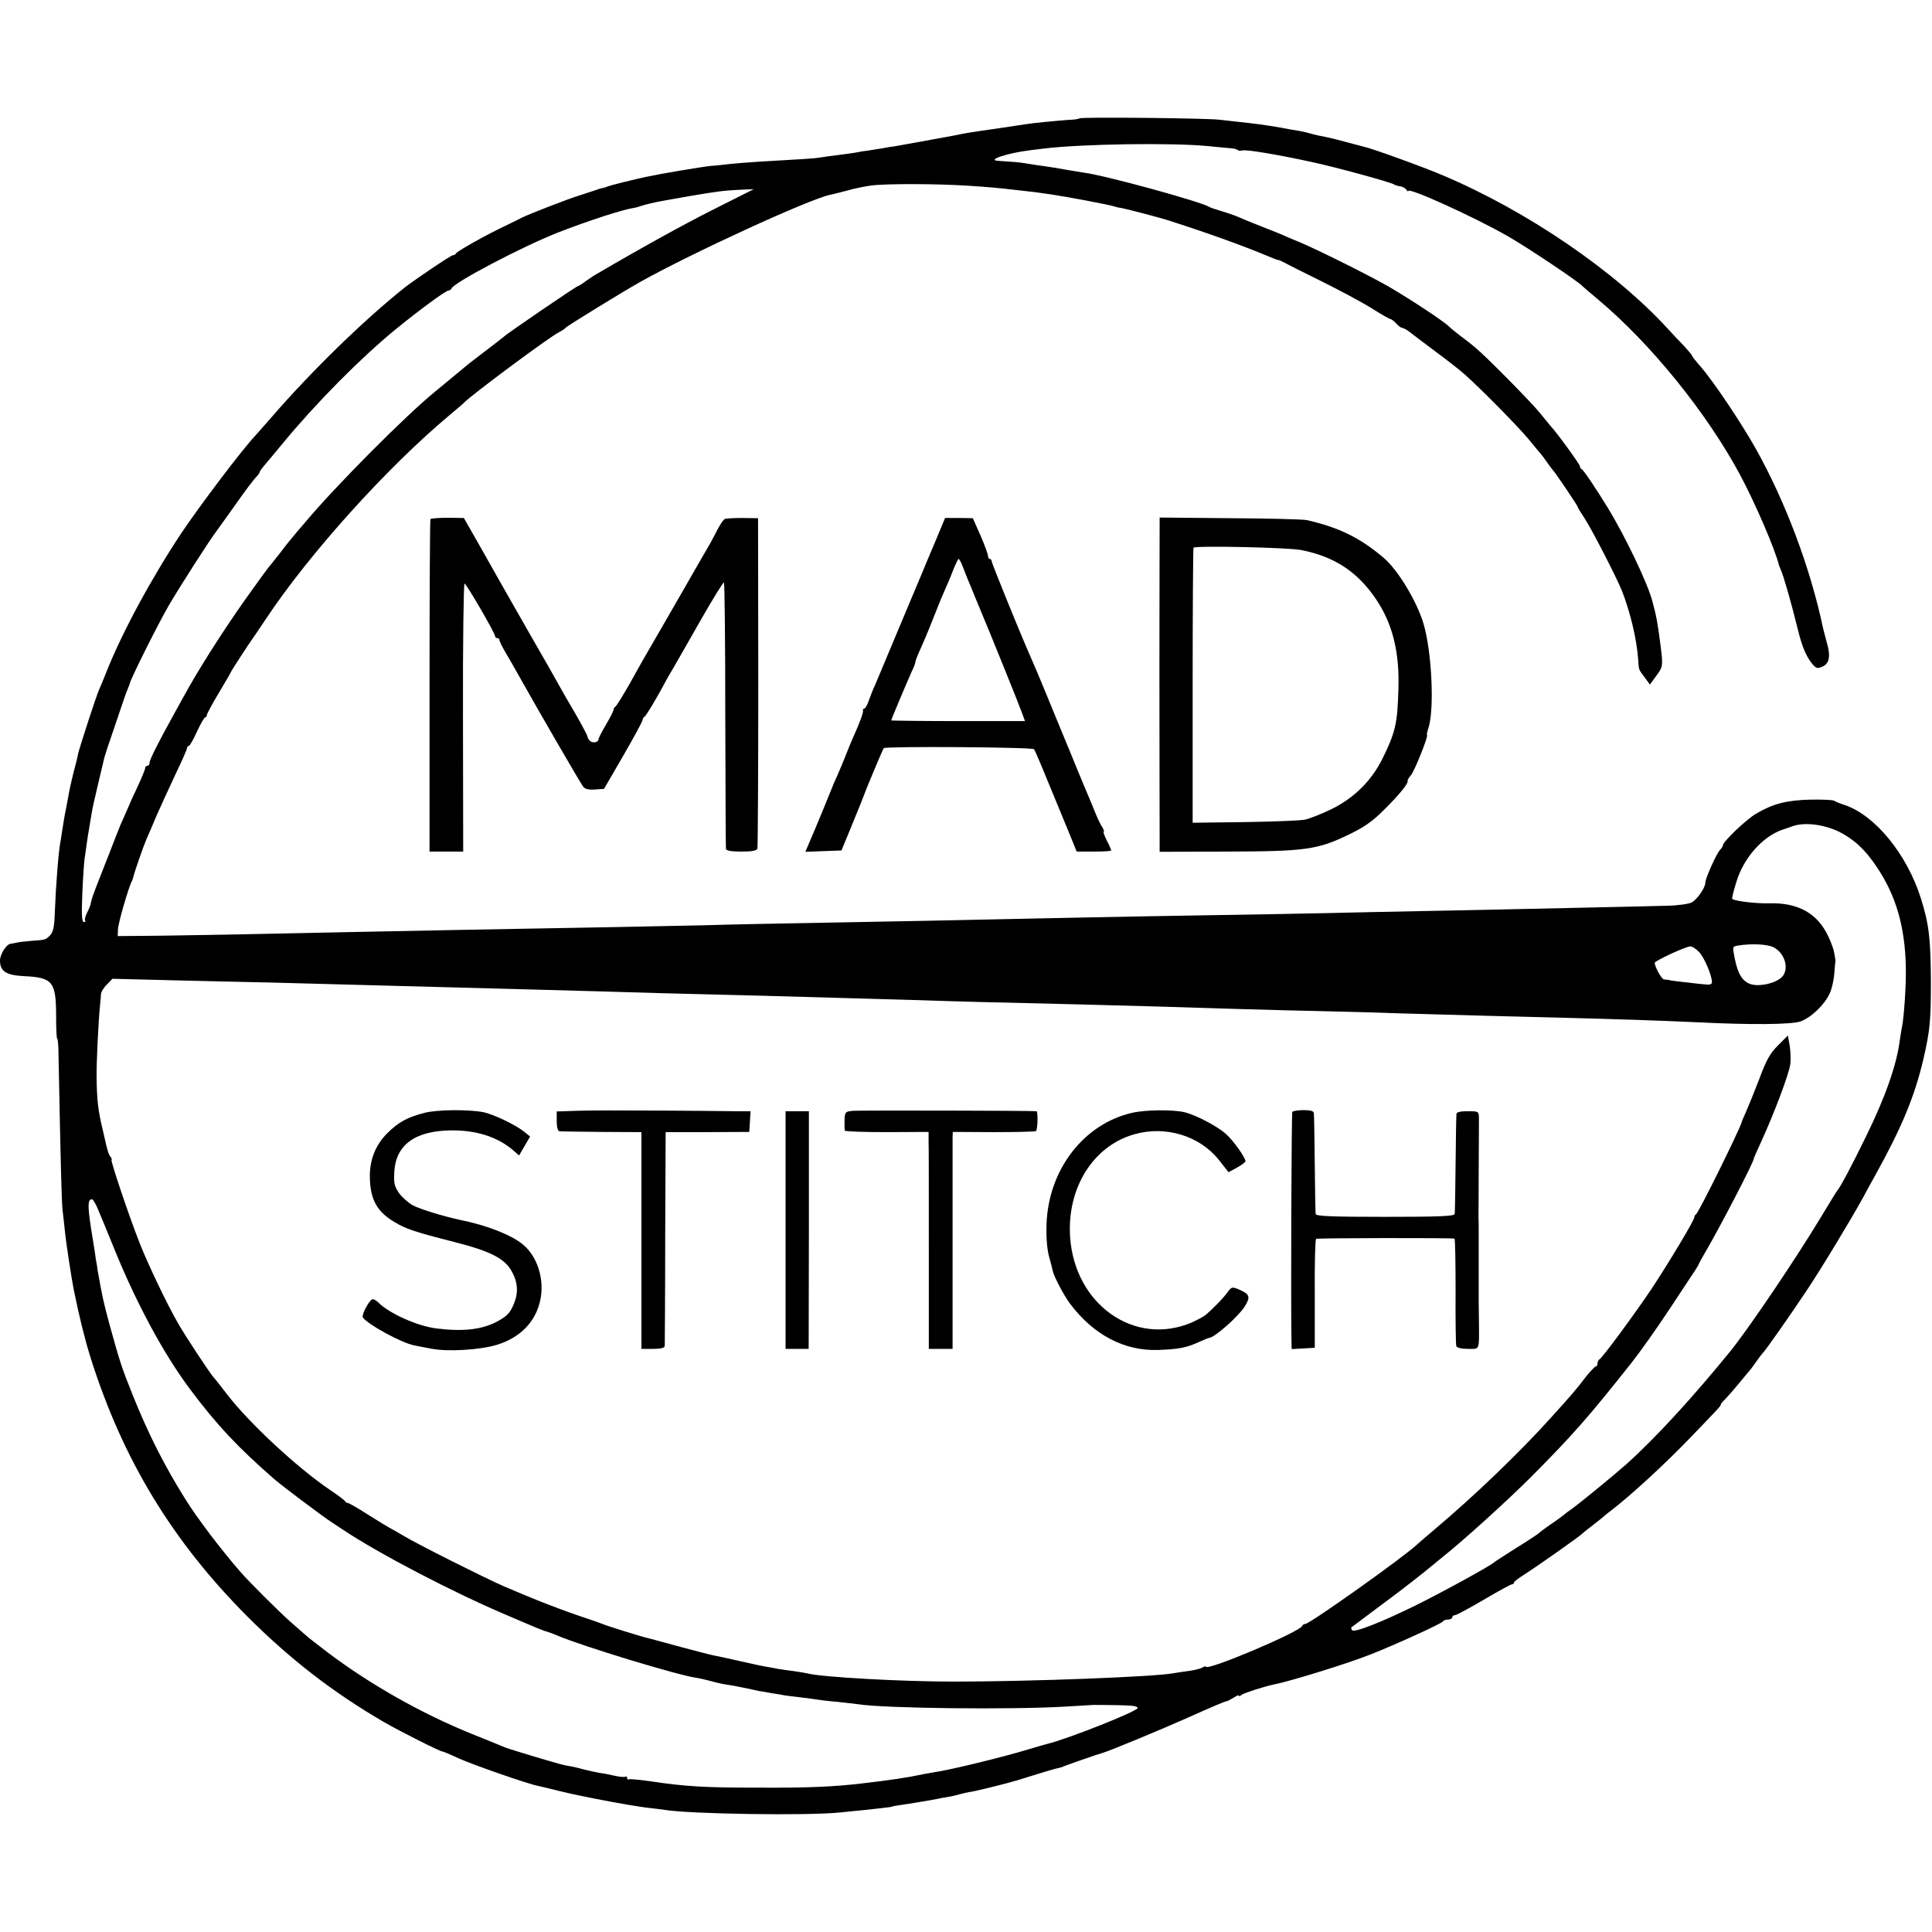 <?xml version="1.0" standalone="no"?>
<!DOCTYPE svg PUBLIC "-//W3C//DTD SVG 20010904//EN"
 "http://www.w3.org/TR/2001/REC-SVG-20010904/DTD/svg10.dtd">
<svg version="1.0" xmlns="http://www.w3.org/2000/svg"
 width="878pt" height="878pt" viewBox="0 0 878 878"
 preserveAspectRatio="xMidYMid meet">
<g transform="translate(0,878) scale(0.1,-0.1)"
fill="#000000" stroke="none">
<path d="M4905 8242 c-2 -3 -25 -6 -51 -7 -53 -4 -162 -14 -196 -20 -13 -2
-72 -11 -133 -20 -113 -16 -138 -20 -190 -31 -69 -13 -252 -46 -270 -49 -11
-1 -36 -5 -55 -9 -19 -3 -51 -8 -70 -11 -19 -2 -44 -7 -55 -9 -12 -2 -48 -7
-80 -11 -33 -4 -69 -9 -80 -11 -19 -4 -88 -8 -280 -19 -49 -3 -106 -8 -125
-10 -19 -2 -60 -7 -90 -9 -46 -5 -219 -34 -295 -50 -51 -11 -162 -38 -175 -44
-8 -3 -19 -7 -25 -7 -5 -1 -17 -5 -25 -8 -8 -3 -40 -13 -70 -23 -57 -17 -236
-87 -268 -103 -9 -5 -44 -22 -77 -38 -89 -42 -220 -116 -223 -125 -2 -4 -8 -8
-14 -8 -9 0 -170 -109 -218 -146 -185 -147 -427 -383 -605 -589 -33 -38 -67
-76 -75 -85 -61 -65 -247 -311 -334 -440 -137 -206 -269 -450 -341 -630 -14
-36 -30 -74 -35 -85 -11 -23 -88 -260 -95 -290 -2 -11 -6 -29 -9 -40 -15 -55
-28 -113 -32 -135 -2 -14 -9 -47 -14 -75 -6 -27 -12 -66 -15 -85 -3 -19 -7
-45 -9 -58 -10 -46 -22 -203 -27 -330 -2 -63 -7 -87 -21 -102 -20 -21 -20 -21
-88 -26 -25 -2 -54 -5 -65 -8 -11 -2 -23 -5 -27 -5 -19 -2 -48 -48 -48 -76 0
-49 28 -67 108 -71 132 -6 147 -25 147 -183 0 -55 2 -101 5 -101 3 0 6 -35 6
-78 10 -511 14 -655 18 -697 3 -27 8 -72 11 -100 5 -52 31 -221 40 -265 25
-124 50 -224 76 -308 146 -464 372 -837 718 -1183 192 -191 384 -340 616 -475
69 -40 261 -137 267 -134 2 0 35 -13 73 -31 66 -30 317 -117 360 -125 11 -2
56 -13 100 -24 92 -23 314 -65 395 -75 30 -3 66 -8 80 -10 120 -19 641 -27
795 -12 162 16 240 25 240 27 0 1 14 4 30 6 43 6 146 23 175 29 14 3 39 8 55
10 17 3 39 9 50 12 11 3 29 7 40 9 22 2 171 39 220 54 17 5 62 19 100 31 39
12 77 23 85 24 8 2 15 4 15 4 0 2 169 61 186 65 25 6 280 112 387 160 114 51
163 72 177 75 6 1 20 9 33 17 12 8 22 12 22 8 0 -4 6 -2 13 4 10 8 106 39 147
47 72 14 338 96 440 137 112 44 325 141 328 150 2 4 12 8 23 8 10 0 19 5 19
10 0 6 6 10 13 10 6 0 65 32 130 70 66 39 123 70 128 70 5 0 9 3 9 8 0 4 21
20 48 37 49 31 253 174 262 185 3 3 25 21 50 40 25 19 47 37 50 40 3 3 19 16
35 28 86 66 241 208 359 331 131 136 136 141 136 148 0 3 8 13 18 22 9 9 37
41 62 71 25 30 47 57 50 60 3 3 17 21 30 40 13 19 27 37 30 40 10 8 123 169
197 280 66 98 205 328 261 430 13 25 37 68 52 95 122 220 180 359 220 528 31
133 35 178 35 357 -1 197 -9 262 -46 379 -63 199 -207 375 -344 422 -22 7 -44
16 -50 20 -5 4 -55 6 -110 5 -106 -3 -166 -18 -243 -63 -43 -24 -152 -128
-152 -144 0 -4 -6 -14 -13 -21 -16 -16 -67 -130 -67 -149 0 -23 -37 -77 -62
-90 -13 -7 -61 -14 -108 -15 -96 -3 -530 -12 -845 -19 -115 -2 -340 -7 -500
-10 -293 -7 -529 -11 -1020 -19 -148 -3 -376 -7 -505 -10 -260 -6 -716 -15
-1055 -21 -121 -2 -328 -6 -460 -10 -235 -5 -420 -9 -1055 -20 -396 -8 -630
-12 -1040 -21 -179 -3 -379 -7 -445 -7 l-120 -1 1 29 c0 27 49 195 63 220 3 6
6 15 7 20 3 16 45 137 59 170 8 17 28 64 45 105 18 41 57 126 86 188 30 62 54
117 54 122 0 6 4 10 8 10 4 0 21 29 37 65 17 36 33 65 38 65 4 0 7 5 7 10 0 6
25 52 55 102 30 50 55 93 55 95 0 3 87 137 103 158 4 5 28 42 54 80 198 299
555 694 838 930 33 28 62 52 65 56 30 32 380 293 430 319 14 7 27 16 30 20 6
8 258 163 340 209 230 129 765 375 863 396 12 2 47 11 77 19 30 9 80 19 110
23 69 9 301 8 440 -1 103 -7 128 -9 240 -22 57 -6 64 -7 140 -18 69 -10 263
-47 280 -53 8 -3 24 -7 35 -8 22 -4 161 -40 210 -55 178 -57 340 -115 457
-164 21 -9 41 -17 45 -17 5 0 19 -7 33 -14 14 -8 88 -45 165 -83 77 -38 178
-92 224 -120 45 -29 86 -52 90 -52 4 0 16 -9 26 -20 10 -11 22 -20 27 -20 6 0
22 -9 36 -20 15 -12 68 -52 119 -90 50 -37 109 -83 130 -102 71 -63 239 -233
289 -293 27 -33 51 -62 54 -65 3 -3 17 -21 30 -40 13 -19 27 -37 30 -40 9 -9
110 -158 110 -164 0 -3 13 -24 29 -48 33 -49 148 -273 172 -333 39 -100 68
-223 74 -315 3 -45 1 -41 29 -78 l24 -33 30 41 c30 41 30 44 18 140 -13 101
-18 128 -37 199 -22 82 -123 294 -204 426 -50 82 -110 171 -117 173 -4 2 -8 8
-8 13 0 9 -105 153 -135 185 -5 7 -26 31 -45 55 -37 47 -244 257 -295 299 -16
14 -48 39 -70 55 -22 17 -44 35 -50 41 -18 20 -169 120 -268 178 -80 47 -324
169 -412 206 -11 4 -36 15 -55 23 -19 9 -71 30 -115 47 -44 17 -93 37 -110 45
-16 7 -50 18 -75 26 -25 7 -49 15 -55 19 -39 24 -473 143 -567 155 -15 2 -53
9 -85 14 -32 6 -76 13 -98 16 -22 3 -58 8 -80 12 -35 6 -55 7 -128 12 -56 3
39 35 143 48 19 2 49 6 65 8 174 21 581 27 745 11 47 -5 95 -9 107 -10 12 -1
25 -5 28 -8 4 -4 13 -4 20 -2 15 6 159 -18 315 -52 116 -25 356 -91 375 -102
6 -4 19 -8 30 -9 10 -2 23 -9 27 -16 4 -6 8 -9 8 -5 0 18 302 -119 455 -207
84 -48 319 -205 335 -224 3 -3 34 -30 70 -60 242 -202 498 -519 649 -801 69
-130 158 -336 176 -410 1 -3 5 -12 8 -20 13 -28 47 -148 77 -269 20 -83 40
-129 71 -164 14 -15 20 -16 42 -6 31 14 37 47 19 109 -7 25 -14 54 -17 65 -57
272 -171 576 -307 818 -64 114 -194 308 -248 369 -22 25 -40 48 -40 51 0 3
-17 23 -37 45 -21 21 -52 54 -69 73 -242 266 -645 541 -1029 703 -92 39 -324
123 -360 130 -11 3 -47 12 -80 21 -59 16 -76 20 -123 29 -13 3 -31 7 -40 10
-9 3 -30 8 -47 11 -16 2 -55 9 -85 15 -62 11 -124 19 -190 26 -25 3 -65 7 -90
10 -58 7 -628 13 -635 6z m-1657 -411 c-141 -71 -328 -174 -536 -296 -10 -5
-32 -20 -49 -32 -17 -13 -33 -23 -36 -23 -7 0 -322 -215 -337 -230 -3 -3 -41
-32 -84 -65 -43 -33 -84 -64 -90 -70 -10 -8 -70 -58 -139 -115 -134 -109 -452
-429 -587 -590 -12 -14 -31 -36 -43 -50 -12 -14 -45 -54 -72 -90 -28 -36 -53
-67 -56 -70 -3 -3 -50 -68 -105 -145 -101 -143 -214 -320 -279 -440 -12 -22
-33 -60 -47 -85 -67 -121 -108 -202 -108 -215 0 -8 -4 -15 -10 -15 -5 0 -10
-4 -10 -10 0 -5 -14 -40 -31 -77 -18 -37 -40 -86 -49 -108 -10 -22 -24 -56
-33 -75 -8 -19 -31 -78 -51 -130 -21 -52 -43 -111 -51 -130 -23 -59 -28 -74
-32 -93 -1 -10 -10 -31 -18 -46 -8 -16 -11 -31 -8 -35 4 -3 1 -6 -6 -6 -9 0
-11 31 -7 128 3 70 8 141 10 157 3 17 7 48 10 70 3 22 8 54 11 70 3 17 7 44
10 60 7 42 11 58 35 160 12 50 23 97 25 105 2 8 22 69 45 135 22 66 42 125 44
130 2 6 8 23 14 38 7 16 12 30 12 31 0 14 133 280 178 356 47 81 190 304 215
335 4 6 35 48 68 95 72 102 100 139 117 156 6 7 12 15 12 18 0 4 11 19 24 34
13 15 51 61 85 102 151 182 346 379 506 511 104 85 231 179 244 179 5 0 11 4
13 9 10 27 323 191 483 254 141 55 297 105 345 112 8 1 22 5 30 8 17 6 67 18
90 22 8 2 69 12 135 24 134 23 157 25 235 29 l55 2 -177 -89z m5106 -2829 c69
-34 122 -82 175 -162 88 -130 129 -275 132 -456 2 -75 -8 -225 -17 -269 -2
-11 -7 -38 -10 -60 -14 -113 -66 -261 -154 -440 -64 -132 -119 -234 -130 -245
-3 -3 -36 -57 -74 -120 -115 -191 -326 -503 -411 -609 -172 -211 -337 -392
-475 -516 -53 -47 -204 -171 -244 -200 -16 -11 -33 -24 -40 -30 -6 -5 -34 -26
-61 -44 -28 -19 -52 -38 -55 -41 -3 -3 -48 -33 -100 -65 -52 -33 -97 -62 -100
-65 -11 -13 -234 -135 -355 -195 -161 -79 -283 -127 -291 -113 -3 5 -4 11 -3
12 10 8 151 113 175 131 37 27 166 127 180 140 7 5 31 26 55 45 103 82 300
261 408 369 190 191 264 276 454 516 39 49 117 159 177 250 40 61 85 129 101
153 16 23 29 45 29 47 0 2 13 26 29 53 68 116 221 411 221 426 0 3 15 37 34
78 59 129 127 309 132 352 3 22 1 61 -3 86 l-8 44 -45 -45 c-36 -36 -53 -66
-84 -150 -22 -57 -49 -124 -60 -149 -11 -25 -21 -47 -21 -50 -9 -34 -197 -414
-207 -418 -4 -2 -8 -8 -8 -14 0 -13 -115 -205 -193 -323 -75 -112 -227 -319
-239 -323 -4 -2 -8 -10 -8 -18 0 -8 -4 -14 -8 -14 -4 0 -24 -21 -45 -47 -42
-55 -61 -78 -160 -187 -146 -162 -349 -356 -527 -506 -36 -30 -71 -61 -79 -68
-61 -58 -489 -362 -509 -362 -6 0 -12 -4 -14 -9 -10 -27 -438 -208 -438 -185
0 3 -8 1 -17 -5 -10 -5 -38 -12 -63 -15 -25 -3 -55 -8 -67 -10 -81 -16 -649
-38 -998 -38 -237 0 -598 20 -665 37 -8 2 -37 7 -65 11 -27 3 -59 8 -70 10
-11 2 -36 7 -55 10 -19 3 -72 15 -117 25 -44 10 -94 21 -110 24 -15 2 -86 21
-158 40 -71 20 -138 37 -148 40 -32 7 -192 57 -212 66 -11 4 -40 15 -65 23
-110 36 -239 86 -380 147 -83 36 -398 194 -455 229 -27 16 -57 33 -65 37 -8 4
-52 31 -98 60 -45 29 -87 53 -92 53 -4 0 -10 3 -12 8 -2 4 -32 27 -68 51 -151
102 -371 307 -470 437 -25 32 -50 65 -57 72 -16 16 -135 197 -163 247 -50 86
-140 275 -175 365 -49 124 -135 380 -128 380 3 0 1 6 -5 13 -8 10 -14 28 -27
87 -1 3 -4 19 -8 35 -21 86 -27 138 -28 240 -1 63 8 252 16 330 2 17 3 38 4
48 1 10 12 29 27 43 l25 26 277 -7 c152 -4 349 -8 437 -10 154 -4 416 -11 750
-20 88 -2 257 -7 375 -10 118 -3 283 -8 365 -10 148 -5 381 -11 745 -20 224
-6 436 -12 710 -20 201 -7 334 -10 715 -19 105 -3 271 -7 370 -10 252 -8 551
-17 745 -21 91 -2 251 -6 355 -10 303 -9 504 -14 745 -20 264 -7 421 -12 620
-21 241 -12 421 -10 462 4 48 17 109 75 133 127 10 21 19 62 21 90 2 27 4 52
5 55 1 3 0 10 -1 15 -1 6 -4 21 -6 33 -3 13 -14 43 -25 66 -49 105 -136 154
-267 151 -61 -2 -158 10 -170 20 -2 2 6 35 18 74 33 113 123 213 215 242 6 2
25 8 43 15 54 18 137 8 206 -24z m-294 -527 c52 -27 72 -98 39 -134 -26 -28
-96 -45 -138 -35 -41 11 -63 45 -78 121 -10 51 -10 52 16 56 62 10 134 6 161
-8z m-338 -22 c24 -26 58 -106 58 -137 0 -9 -10 -12 -27 -10 -16 1 -53 5 -83
9 -30 3 -64 7 -75 9 -11 3 -26 5 -33 5 -11 1 -42 57 -42 76 0 8 141 74 161 74
8 1 27 -11 41 -26z m-7280 -1161 c9 -20 41 -98 71 -172 103 -256 229 -491 352
-655 119 -159 217 -264 385 -410 34 -29 217 -167 256 -192 11 -7 36 -24 56
-37 161 -107 494 -281 734 -383 149 -64 176 -75 190 -78 6 -2 27 -9 45 -17
112 -48 545 -180 634 -193 11 -1 39 -8 63 -14 24 -7 55 -14 70 -16 15 -2 36
-6 47 -8 11 -2 38 -8 60 -12 22 -5 42 -9 45 -10 3 0 27 -4 53 -9 27 -4 56 -9
65 -11 10 -1 42 -6 73 -9 31 -4 65 -8 75 -10 11 -2 51 -7 89 -10 39 -4 81 -9
95 -11 125 -19 688 -25 935 -11 72 4 132 8 135 8 3 0 49 0 103 -1 70 -1 97 -4
97 -13 0 -15 -319 -141 -410 -163 -8 -2 -44 -12 -80 -23 -120 -37 -368 -97
-435 -106 -11 -2 -33 -6 -50 -9 -70 -15 -149 -27 -280 -42 -126 -15 -244 -20
-460 -19 -255 0 -339 5 -499 29 -49 7 -94 11 -98 9 -4 -3 -8 0 -8 6 0 6 -4 9
-8 6 -4 -3 -26 -1 -48 4 -21 5 -52 11 -69 13 -16 3 -49 10 -73 16 -24 7 -55
14 -70 16 -15 2 -56 13 -92 24 -36 10 -90 27 -120 36 -30 9 -64 20 -75 24 -11
5 -78 32 -150 61 -230 93 -465 226 -659 373 -44 34 -86 66 -92 72 -6 5 -39 34
-72 63 -50 44 -184 177 -227 226 -86 98 -200 248 -252 332 -98 157 -169 298
-239 472 -51 127 -60 155 -106 322 -30 112 -31 118 -54 245 -1 11 -5 34 -8 50
-2 17 -9 61 -15 98 -24 143 -24 177 -3 177 4 0 15 -17 24 -38z"/>
<path d="M1931 3723 c-80 -20 -121 -43 -171 -93 -56 -56 -82 -126 -79 -207 3
-98 35 -152 114 -198 50 -30 95 -45 269 -89 168 -43 231 -76 263 -136 27 -50
29 -96 8 -146 -18 -43 -31 -56 -82 -83 -68 -34 -152 -43 -271 -28 -86 11 -213
68 -263 118 -11 11 -24 17 -28 14 -17 -10 -49 -72 -42 -82 20 -31 176 -116
233 -127 13 -3 47 -9 77 -15 75 -15 224 -6 301 18 105 33 174 104 195 201 21
96 -13 203 -82 257 -52 42 -163 85 -277 108 -80 17 -188 50 -221 68 -21 12
-50 38 -63 57 -20 30 -23 44 -20 97 8 121 95 184 258 186 114 1 208 -29 278
-87 l31 -27 25 43 25 43 -27 22 c-40 32 -141 80 -187 89 -70 13 -210 11 -264
-3z"/>
<path d="M2623 3732 l-93 -3 0 -44 c0 -29 5 -45 13 -46 6 -1 93 -2 192 -3
l180 -1 0 -493 0 -492 53 0 c34 0 52 4 53 13 0 6 2 228 2 492 l2 480 190 0
190 1 3 47 3 47 -73 0 c-40 1 -197 2 -348 3 -151 1 -317 1 -367 -1z"/>
<path d="M3878 3732 c-39 -3 -40 -6 -40 -57 0 -14 0 -28 1 -33 0 -4 87 -7 191
-7 l190 1 0 -41 c1 -22 1 -244 1 -492 l0 -453 54 0 54 0 0 468 c0 257 0 478 0
492 l1 26 186 -1 c102 0 189 2 192 5 8 6 10 90 2 90 -30 3 -805 4 -832 2z"/>
<path d="M5146 3723 c-221 -50 -382 -259 -390 -507 -2 -56 2 -110 11 -145 9
-31 16 -60 17 -66 4 -23 51 -113 79 -150 107 -142 247 -215 400 -210 97 4 126
10 183 35 24 11 46 20 49 20 23 0 132 96 162 143 27 44 23 56 -29 78 -29 12
-32 11 -52 -17 -20 -27 -65 -73 -100 -102 -9 -7 -36 -21 -60 -32 -260 -111
-533 82 -553 390 -14 222 105 412 291 465 142 41 297 -6 385 -116 l44 -56 39
21 c21 12 38 24 38 29 0 16 -55 94 -89 124 -38 34 -134 85 -186 98 -52 13
-177 12 -239 -2z"/>
<path d="M5873 3727 c-4 -6 -7 -852 -4 -1035 l1 -43 53 3 52 3 0 245 c-1 135
2 247 6 250 6 4 612 5 629 1 3 0 5 -108 5 -238 -1 -131 1 -244 3 -250 3 -8 23
-13 53 -13 56 0 51 -12 50 135 -1 50 -1 96 -1 103 0 6 0 32 0 57 0 25 0 52 0
60 0 8 0 35 0 60 0 25 0 52 0 60 0 8 0 35 0 60 0 25 0 51 -1 58 0 6 1 107 1
222 1 116 1 222 1 238 -1 26 -3 27 -51 27 -33 0 -50 -4 -51 -12 -1 -7 -3 -110
-4 -228 -1 -118 -3 -221 -4 -227 -1 -10 -71 -13 -316 -13 -245 0 -315 3 -316
13 -1 6 -3 109 -4 227 -1 118 -3 222 -4 230 -1 11 -13 15 -47 15 -25 0 -48 -4
-51 -8z"/>
<path d="M3570 3190 l0 -540 53 0 52 0 1 540 0 540 -53 0 -53 0 0 -540z"/>
<path d="M1956 6421 c-2 -3 -4 -345 -4 -758 l0 -753 76 0 77 0 -1 610 c-1 336
3 609 7 608 10 -3 139 -226 139 -239 0 -5 5 -9 10 -9 6 0 10 -4 10 -10 0 -5
13 -31 29 -58 16 -27 43 -74 59 -103 89 -159 282 -492 293 -505 8 -10 26 -14
53 -12 l41 3 87 150 c48 83 87 155 88 162 0 6 4 13 8 15 7 2 66 102 95 158 4
8 20 36 35 61 15 26 72 125 127 222 55 96 102 173 105 170 3 -3 6 -273 6 -601
1 -329 2 -603 3 -609 1 -9 22 -13 70 -13 46 0 70 4 73 13 2 6 4 347 4 757 l-1
745 -72 1 c-40 0 -76 -2 -80 -5 -10 -7 -28 -37 -47 -76 -8 -16 -28 -52 -45
-80 -16 -27 -38 -66 -49 -85 -11 -19 -61 -107 -112 -195 -125 -216 -120 -207
-180 -315 -30 -52 -58 -98 -63 -101 -5 -3 -9 -10 -9 -15 0 -5 -15 -35 -34 -67
-19 -32 -34 -62 -34 -66 0 -15 -27 -20 -39 -8 -6 6 -11 15 -11 19 0 5 -24 50
-53 101 -30 50 -65 112 -79 137 -14 25 -34 61 -45 80 -19 32 -150 262 -212
371 -14 25 -59 104 -99 175 l-74 130 -74 1 c-41 0 -76 -3 -78 -6z"/>
<path d="M4247 6311 c-27 -64 -53 -125 -57 -136 -5 -11 -52 -123 -105 -250
-53 -126 -102 -243 -109 -260 -8 -16 -20 -47 -27 -67 -7 -21 -17 -38 -21 -38
-4 0 -7 -3 -6 -7 3 -9 -13 -53 -44 -122 -11 -24 -28 -67 -39 -95 -11 -28 -27
-64 -34 -81 -8 -16 -23 -52 -34 -80 -11 -27 -40 -99 -65 -158 l-46 -108 82 3
82 3 31 75 c17 42 39 96 49 120 10 25 20 50 22 55 6 20 86 210 90 215 10 9
676 5 683 -5 7 -9 34 -75 152 -362 l42 -103 78 0 c44 0 79 2 79 5 0 3 -9 24
-20 45 -11 22 -18 40 -14 40 3 0 0 10 -8 23 -8 12 -22 42 -32 67 -10 25 -24
59 -31 75 -7 17 -28 66 -46 110 -18 44 -50 123 -72 175 -21 52 -55 133 -74
180 -31 76 -42 101 -74 175 -50 114 -171 413 -172 423 0 6 -4 12 -9 12 -4 0
-8 6 -8 13 0 8 -15 49 -34 93 l-35 79 -63 1 -63 0 -48 -115z m125 -98 c6 -16
12 -30 13 -33 1 -3 7 -18 13 -33 7 -16 22 -52 33 -80 12 -29 27 -65 34 -82 27
-63 168 -412 180 -446 l13 -36 -304 0 c-167 0 -304 2 -304 3 0 4 83 201 96
228 8 16 14 33 14 38 0 5 11 33 24 61 13 29 36 83 51 122 15 38 33 83 40 100
7 16 20 46 28 65 9 19 23 54 32 78 10 23 19 42 21 42 3 0 10 -12 16 -27z"/>
<path d="M5270 6399 c0 -16 -1 -319 -1 -674 0 -355 1 -683 1 -730 l0 -86 308
1 c357 1 409 9 549 76 71 34 109 60 161 112 69 68 113 122 109 133 -1 4 6 16
15 26 16 18 82 183 73 183 -2 0 1 15 7 33 27 86 15 342 -22 470 -30 103 -117
247 -182 302 -107 91 -201 137 -347 171 -14 4 -171 8 -348 9 l-323 3 0 -29z
m645 -119 c150 -30 253 -98 337 -221 76 -112 109 -241 103 -413 -4 -153 -14
-196 -73 -315 -51 -102 -132 -181 -237 -231 -44 -21 -96 -41 -115 -45 -19 -4
-142 -9 -272 -11 l-238 -3 0 623 c0 342 2 625 4 627 10 10 436 1 491 -11z"/>
</g>
</svg>
